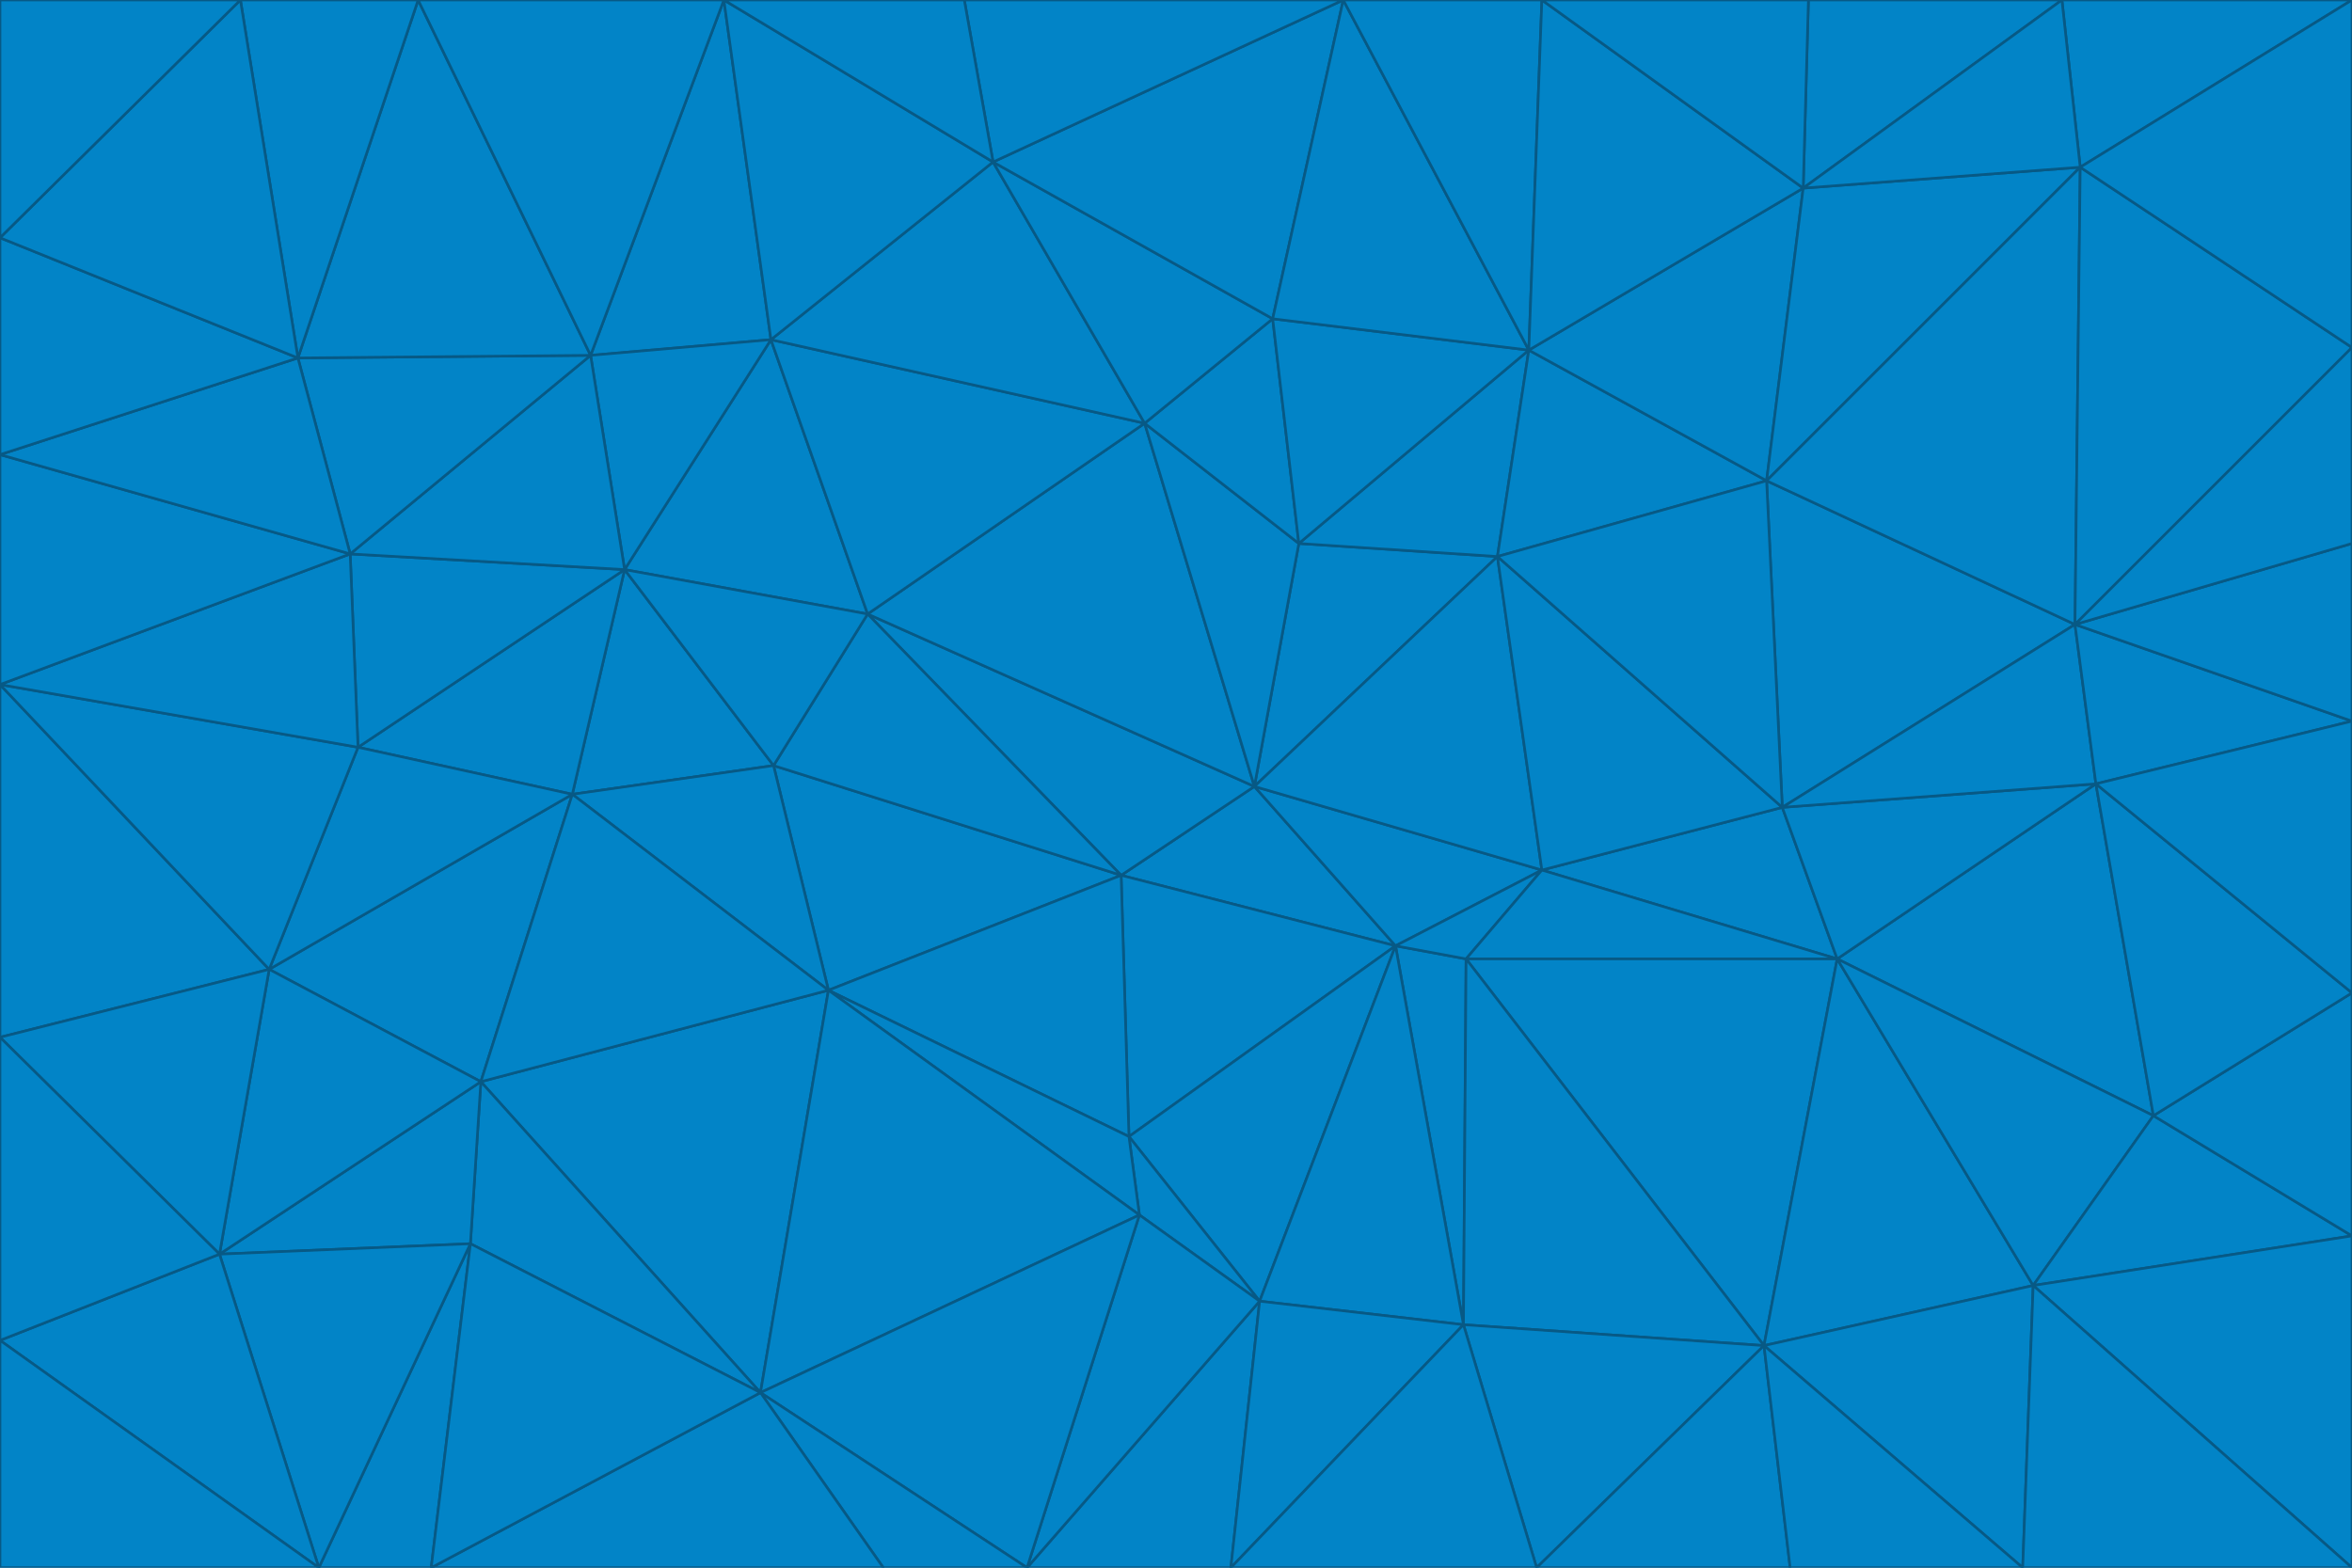 <svg id="visual" viewBox="0 0 900 600" width="900" height="600" xmlns="http://www.w3.org/2000/svg" xmlns:xlink="http://www.w3.org/1999/xlink" version="1.1"><g stroke-width="1" stroke-linejoin="bevel"><path d="M480 301L429 335L534 362Z" fill="#0284c7" stroke="#075985"></path><path d="M534 362L590 333L480 301Z" fill="#0284c7" stroke="#075985"></path><path d="M429 335L432 435L534 362Z" fill="#0284c7" stroke="#075985"></path><path d="M534 362L560 507L561 367Z" fill="#0284c7" stroke="#075985"></path><path d="M561 367L590 333L534 362Z" fill="#0284c7" stroke="#075985"></path><path d="M432 435L482 498L534 362Z" fill="#0284c7" stroke="#075985"></path><path d="M436 465L482 498L432 435Z" fill="#0284c7" stroke="#075985"></path><path d="M703 367L682 309L590 333Z" fill="#0284c7" stroke="#075985"></path><path d="M573 213L497 208L480 301Z" fill="#0284c7" stroke="#075985"></path><path d="M480 301L332 235L429 335Z" fill="#0284c7" stroke="#075985"></path><path d="M296 293L317 379L429 335Z" fill="#0284c7" stroke="#075985"></path><path d="M429 335L317 379L432 435Z" fill="#0284c7" stroke="#075985"></path><path d="M432 435L317 379L436 465Z" fill="#0284c7" stroke="#075985"></path><path d="M590 333L573 213L480 301Z" fill="#0284c7" stroke="#075985"></path><path d="M482 498L560 507L534 362Z" fill="#0284c7" stroke="#075985"></path><path d="M438 162L332 235L480 301Z" fill="#0284c7" stroke="#075985"></path><path d="M332 235L296 293L429 335Z" fill="#0284c7" stroke="#075985"></path><path d="M497 208L438 162L480 301Z" fill="#0284c7" stroke="#075985"></path><path d="M487 122L438 162L497 208Z" fill="#0284c7" stroke="#075985"></path><path d="M703 367L590 333L561 367Z" fill="#0284c7" stroke="#075985"></path><path d="M590 333L682 309L573 213Z" fill="#0284c7" stroke="#075985"></path><path d="M675 515L703 367L561 367Z" fill="#0284c7" stroke="#075985"></path><path d="M585 134L497 208L573 213Z" fill="#0284c7" stroke="#075985"></path><path d="M585 134L487 122L497 208Z" fill="#0284c7" stroke="#075985"></path><path d="M295 130L239 218L332 235Z" fill="#0284c7" stroke="#075985"></path><path d="M393 600L471 600L482 498Z" fill="#0284c7" stroke="#075985"></path><path d="M482 498L471 600L560 507Z" fill="#0284c7" stroke="#075985"></path><path d="M560 507L675 515L561 367Z" fill="#0284c7" stroke="#075985"></path><path d="M393 600L482 498L436 465Z" fill="#0284c7" stroke="#075985"></path><path d="M676 184L585 134L573 213Z" fill="#0284c7" stroke="#075985"></path><path d="M588 600L675 515L560 507Z" fill="#0284c7" stroke="#075985"></path><path d="M184 414L291 533L317 379Z" fill="#0284c7" stroke="#075985"></path><path d="M317 379L291 533L436 465Z" fill="#0284c7" stroke="#075985"></path><path d="M291 533L393 600L436 465Z" fill="#0284c7" stroke="#075985"></path><path d="M794 239L676 184L682 309Z" fill="#0284c7" stroke="#075985"></path><path d="M682 309L676 184L573 213Z" fill="#0284c7" stroke="#075985"></path><path d="M239 218L219 304L296 293Z" fill="#0284c7" stroke="#075985"></path><path d="M296 293L219 304L317 379Z" fill="#0284c7" stroke="#075985"></path><path d="M239 218L296 293L332 235Z" fill="#0284c7" stroke="#075985"></path><path d="M471 600L588 600L560 507Z" fill="#0284c7" stroke="#075985"></path><path d="M295 130L332 235L438 162Z" fill="#0284c7" stroke="#075985"></path><path d="M291 533L338 600L393 600Z" fill="#0284c7" stroke="#075985"></path><path d="M380 62L295 130L438 162Z" fill="#0284c7" stroke="#075985"></path><path d="M103 371L184 414L219 304Z" fill="#0284c7" stroke="#075985"></path><path d="M219 304L184 414L317 379Z" fill="#0284c7" stroke="#075985"></path><path d="M291 533L165 600L338 600Z" fill="#0284c7" stroke="#075985"></path><path d="M487 122L380 62L438 162Z" fill="#0284c7" stroke="#075985"></path><path d="M514 0L380 62L487 122Z" fill="#0284c7" stroke="#075985"></path><path d="M588 600L685 600L675 515Z" fill="#0284c7" stroke="#075985"></path><path d="M824 427L802 300L703 367Z" fill="#0284c7" stroke="#075985"></path><path d="M184 414L180 476L291 533Z" fill="#0284c7" stroke="#075985"></path><path d="M778 492L703 367L675 515Z" fill="#0284c7" stroke="#075985"></path><path d="M703 367L802 300L682 309Z" fill="#0284c7" stroke="#075985"></path><path d="M774 600L778 492L675 515Z" fill="#0284c7" stroke="#075985"></path><path d="M802 300L794 239L682 309Z" fill="#0284c7" stroke="#075985"></path><path d="M676 184L690 72L585 134Z" fill="#0284c7" stroke="#075985"></path><path d="M277 0L226 136L295 130Z" fill="#0284c7" stroke="#075985"></path><path d="M295 130L226 136L239 218Z" fill="#0284c7" stroke="#075985"></path><path d="M239 218L137 286L219 304Z" fill="#0284c7" stroke="#075985"></path><path d="M134 212L137 286L239 218Z" fill="#0284c7" stroke="#075985"></path><path d="M184 414L84 480L180 476Z" fill="#0284c7" stroke="#075985"></path><path d="M778 492L824 427L703 367Z" fill="#0284c7" stroke="#075985"></path><path d="M802 300L900 276L794 239Z" fill="#0284c7" stroke="#075985"></path><path d="M796 64L690 72L676 184Z" fill="#0284c7" stroke="#075985"></path><path d="M585 134L514 0L487 122Z" fill="#0284c7" stroke="#075985"></path><path d="M590 0L514 0L585 134Z" fill="#0284c7" stroke="#075985"></path><path d="M690 72L590 0L585 134Z" fill="#0284c7" stroke="#075985"></path><path d="M380 62L277 0L295 130Z" fill="#0284c7" stroke="#075985"></path><path d="M514 0L369 0L380 62Z" fill="#0284c7" stroke="#075985"></path><path d="M226 136L134 212L239 218Z" fill="#0284c7" stroke="#075985"></path><path d="M114 137L134 212L226 136Z" fill="#0284c7" stroke="#075985"></path><path d="M0 397L103 371L0 262Z" fill="#0284c7" stroke="#075985"></path><path d="M137 286L103 371L219 304Z" fill="#0284c7" stroke="#075985"></path><path d="M685 600L774 600L675 515Z" fill="#0284c7" stroke="#075985"></path><path d="M778 492L900 473L824 427Z" fill="#0284c7" stroke="#075985"></path><path d="M122 600L165 600L180 476Z" fill="#0284c7" stroke="#075985"></path><path d="M180 476L165 600L291 533Z" fill="#0284c7" stroke="#075985"></path><path d="M369 0L277 0L380 62Z" fill="#0284c7" stroke="#075985"></path><path d="M789 0L692 0L690 72Z" fill="#0284c7" stroke="#075985"></path><path d="M690 72L692 0L590 0Z" fill="#0284c7" stroke="#075985"></path><path d="M103 371L84 480L184 414Z" fill="#0284c7" stroke="#075985"></path><path d="M900 473L900 380L824 427Z" fill="#0284c7" stroke="#075985"></path><path d="M824 427L900 380L802 300Z" fill="#0284c7" stroke="#075985"></path><path d="M794 239L796 64L676 184Z" fill="#0284c7" stroke="#075985"></path><path d="M160 0L114 137L226 136Z" fill="#0284c7" stroke="#075985"></path><path d="M0 262L103 371L137 286Z" fill="#0284c7" stroke="#075985"></path><path d="M103 371L0 397L84 480Z" fill="#0284c7" stroke="#075985"></path><path d="M900 380L900 276L802 300Z" fill="#0284c7" stroke="#075985"></path><path d="M900 133L796 64L794 239Z" fill="#0284c7" stroke="#075985"></path><path d="M84 480L122 600L180 476Z" fill="#0284c7" stroke="#075985"></path><path d="M900 600L900 473L778 492Z" fill="#0284c7" stroke="#075985"></path><path d="M900 276L900 208L794 239Z" fill="#0284c7" stroke="#075985"></path><path d="M900 0L789 0L796 64Z" fill="#0284c7" stroke="#075985"></path><path d="M796 64L789 0L690 72Z" fill="#0284c7" stroke="#075985"></path><path d="M900 208L900 133L794 239Z" fill="#0284c7" stroke="#075985"></path><path d="M277 0L160 0L226 136Z" fill="#0284c7" stroke="#075985"></path><path d="M0 262L137 286L134 212Z" fill="#0284c7" stroke="#075985"></path><path d="M84 480L0 513L122 600Z" fill="#0284c7" stroke="#075985"></path><path d="M0 262L134 212L0 174Z" fill="#0284c7" stroke="#075985"></path><path d="M774 600L900 600L778 492Z" fill="#0284c7" stroke="#075985"></path><path d="M0 174L134 212L114 137Z" fill="#0284c7" stroke="#075985"></path><path d="M0 397L0 513L84 480Z" fill="#0284c7" stroke="#075985"></path><path d="M0 91L0 174L114 137Z" fill="#0284c7" stroke="#075985"></path><path d="M160 0L92 0L114 137Z" fill="#0284c7" stroke="#075985"></path><path d="M0 513L0 600L122 600Z" fill="#0284c7" stroke="#075985"></path><path d="M92 0L0 91L114 137Z" fill="#0284c7" stroke="#075985"></path><path d="M900 133L900 0L796 64Z" fill="#0284c7" stroke="#075985"></path><path d="M92 0L0 0L0 91Z" fill="#0284c7" stroke="#075985"></path></g></svg>